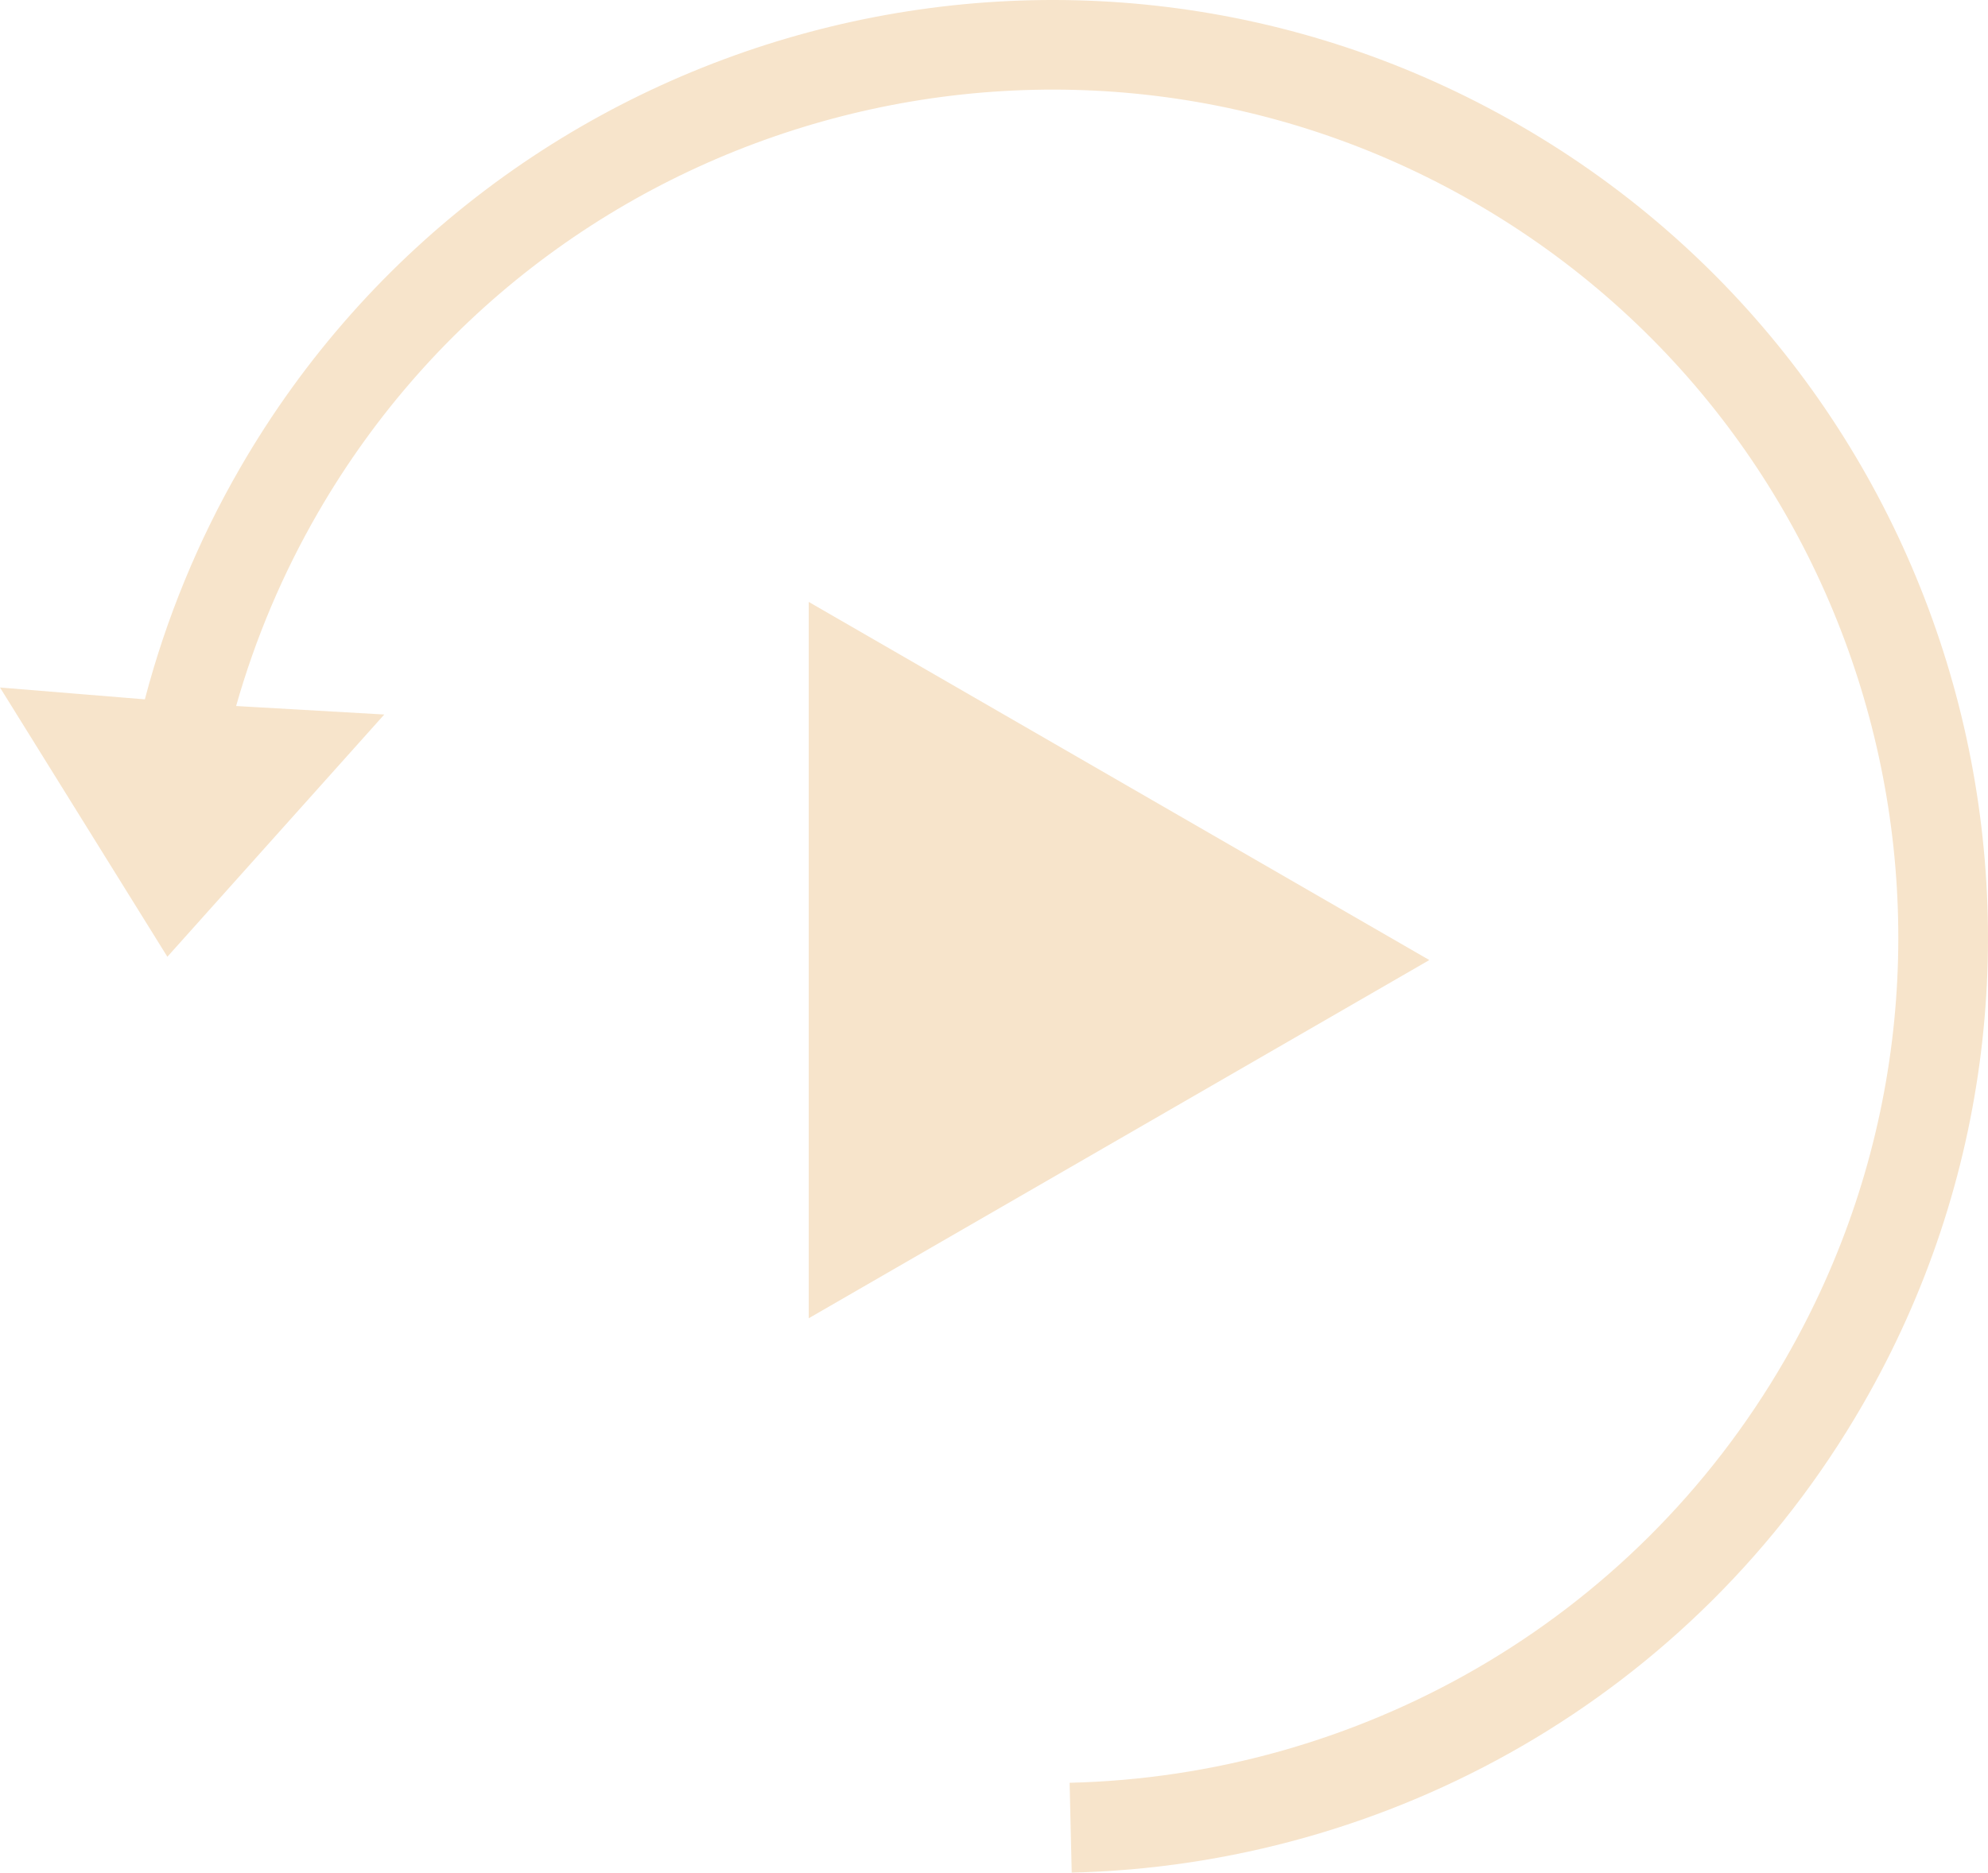 <?xml version="1.0" encoding="UTF-8"?>
<svg xmlns="http://www.w3.org/2000/svg" onmouseup="{ if(window.parent.document.onmouseup) window.parent.document.onmouseup(arguments[0]);}" height="314.951" width="334.269" inkscape:export-ydpi="152.25008" inkscape:export-xdpi="152.25008" inkscape:export-filename="D:\Captivate projects for TVP\Replay button.png" inkscape:version="1.0.2 (e86c870879, 2021-01-15)" sodipodi:docname="Replay_button_sand.svg" version="1.1" viewBox="0 0 334.269 314.951" id="Icons" xmlns:inkscape="http://www.inkscape.org/namespaces/inkscape" xmlns:sodipodi="http://sodipodi.sourceforge.net/DTD/sodipodi-0.dtd" xmlns:svg="http://www.w3.org/2000/svg" xmlns:rdf="http://www.w3.org/1999/02/22-rdf-syntax-ns#" xmlns:cc="http://creativecommons.org/ns#" xmlns:dc="http://purl.org/dc/elements/1.1/"><sodipodi:namedview fit-margin-bottom="0" fit-margin-right="0" fit-margin-left="0" fit-margin-top="0" inkscape:document-rotation="0" inkscape:current-layer="Icons" inkscape:window-maximized="1" inkscape:window-y="-8" inkscape:window-x="-8" inkscape:cy="85.220191" inkscape:cx="112.20314" inkscape:zoom="1.0826182" showgrid="false" id="namedview11" inkscape:window-height="1017" inkscape:window-width="1920" inkscape:pageshadow="2" inkscape:pageopacity="0" guidetolerance="10" gridtolerance="10" objecttolerance="10" borderopacity="1" bordercolor="#666666" pagecolor="#ffffff"/><defs id="defs4"><style id="style2">.cls-1{fill:#0a121a;}</style><style id="style838">.cls-1{fill:#0a121a;}</style></defs><path data-cppathid="10000" sodipodi:nodetypes="sscccccccssccs" style="fill:#f7e4cb;fill-opacity:1" id="path8" d="m 313.197,236.255 c 43.43,-75.223 17.558,-171.751 -57.665,-215.181 -75.223,-43.43 -171.746,-17.567 -215.176,57.656 -7.044,12.192 -12.425,25.272 -15.999,38.891 L 0,115.631 l 28.142,45.285 36.473,-40.743 -24.914,-1.429 c 3.222,-11.353 7.837,-22.263 13.741,-32.481 39.255,-67.992 126.55,-91.412 194.559,-52.147 68.009,39.265 91.403,126.545 52.138,194.554 -25.758,44.614 -72.192,70.042 -120.289,71.171 l 0.352,15.11 c 53.179,-1.251 104.51,-29.36 132.995,-78.696 z" class="cls-1"/><path data-cppathid="10001" id="path835" d="M 135.979,101.234 240.331,161.469 135.979,221.717 Z" style="fill:#f7e4cb;fill-opacity:1;stroke-width:1.108;stroke-miterlimit:10;stroke-dasharray:none"/></svg>